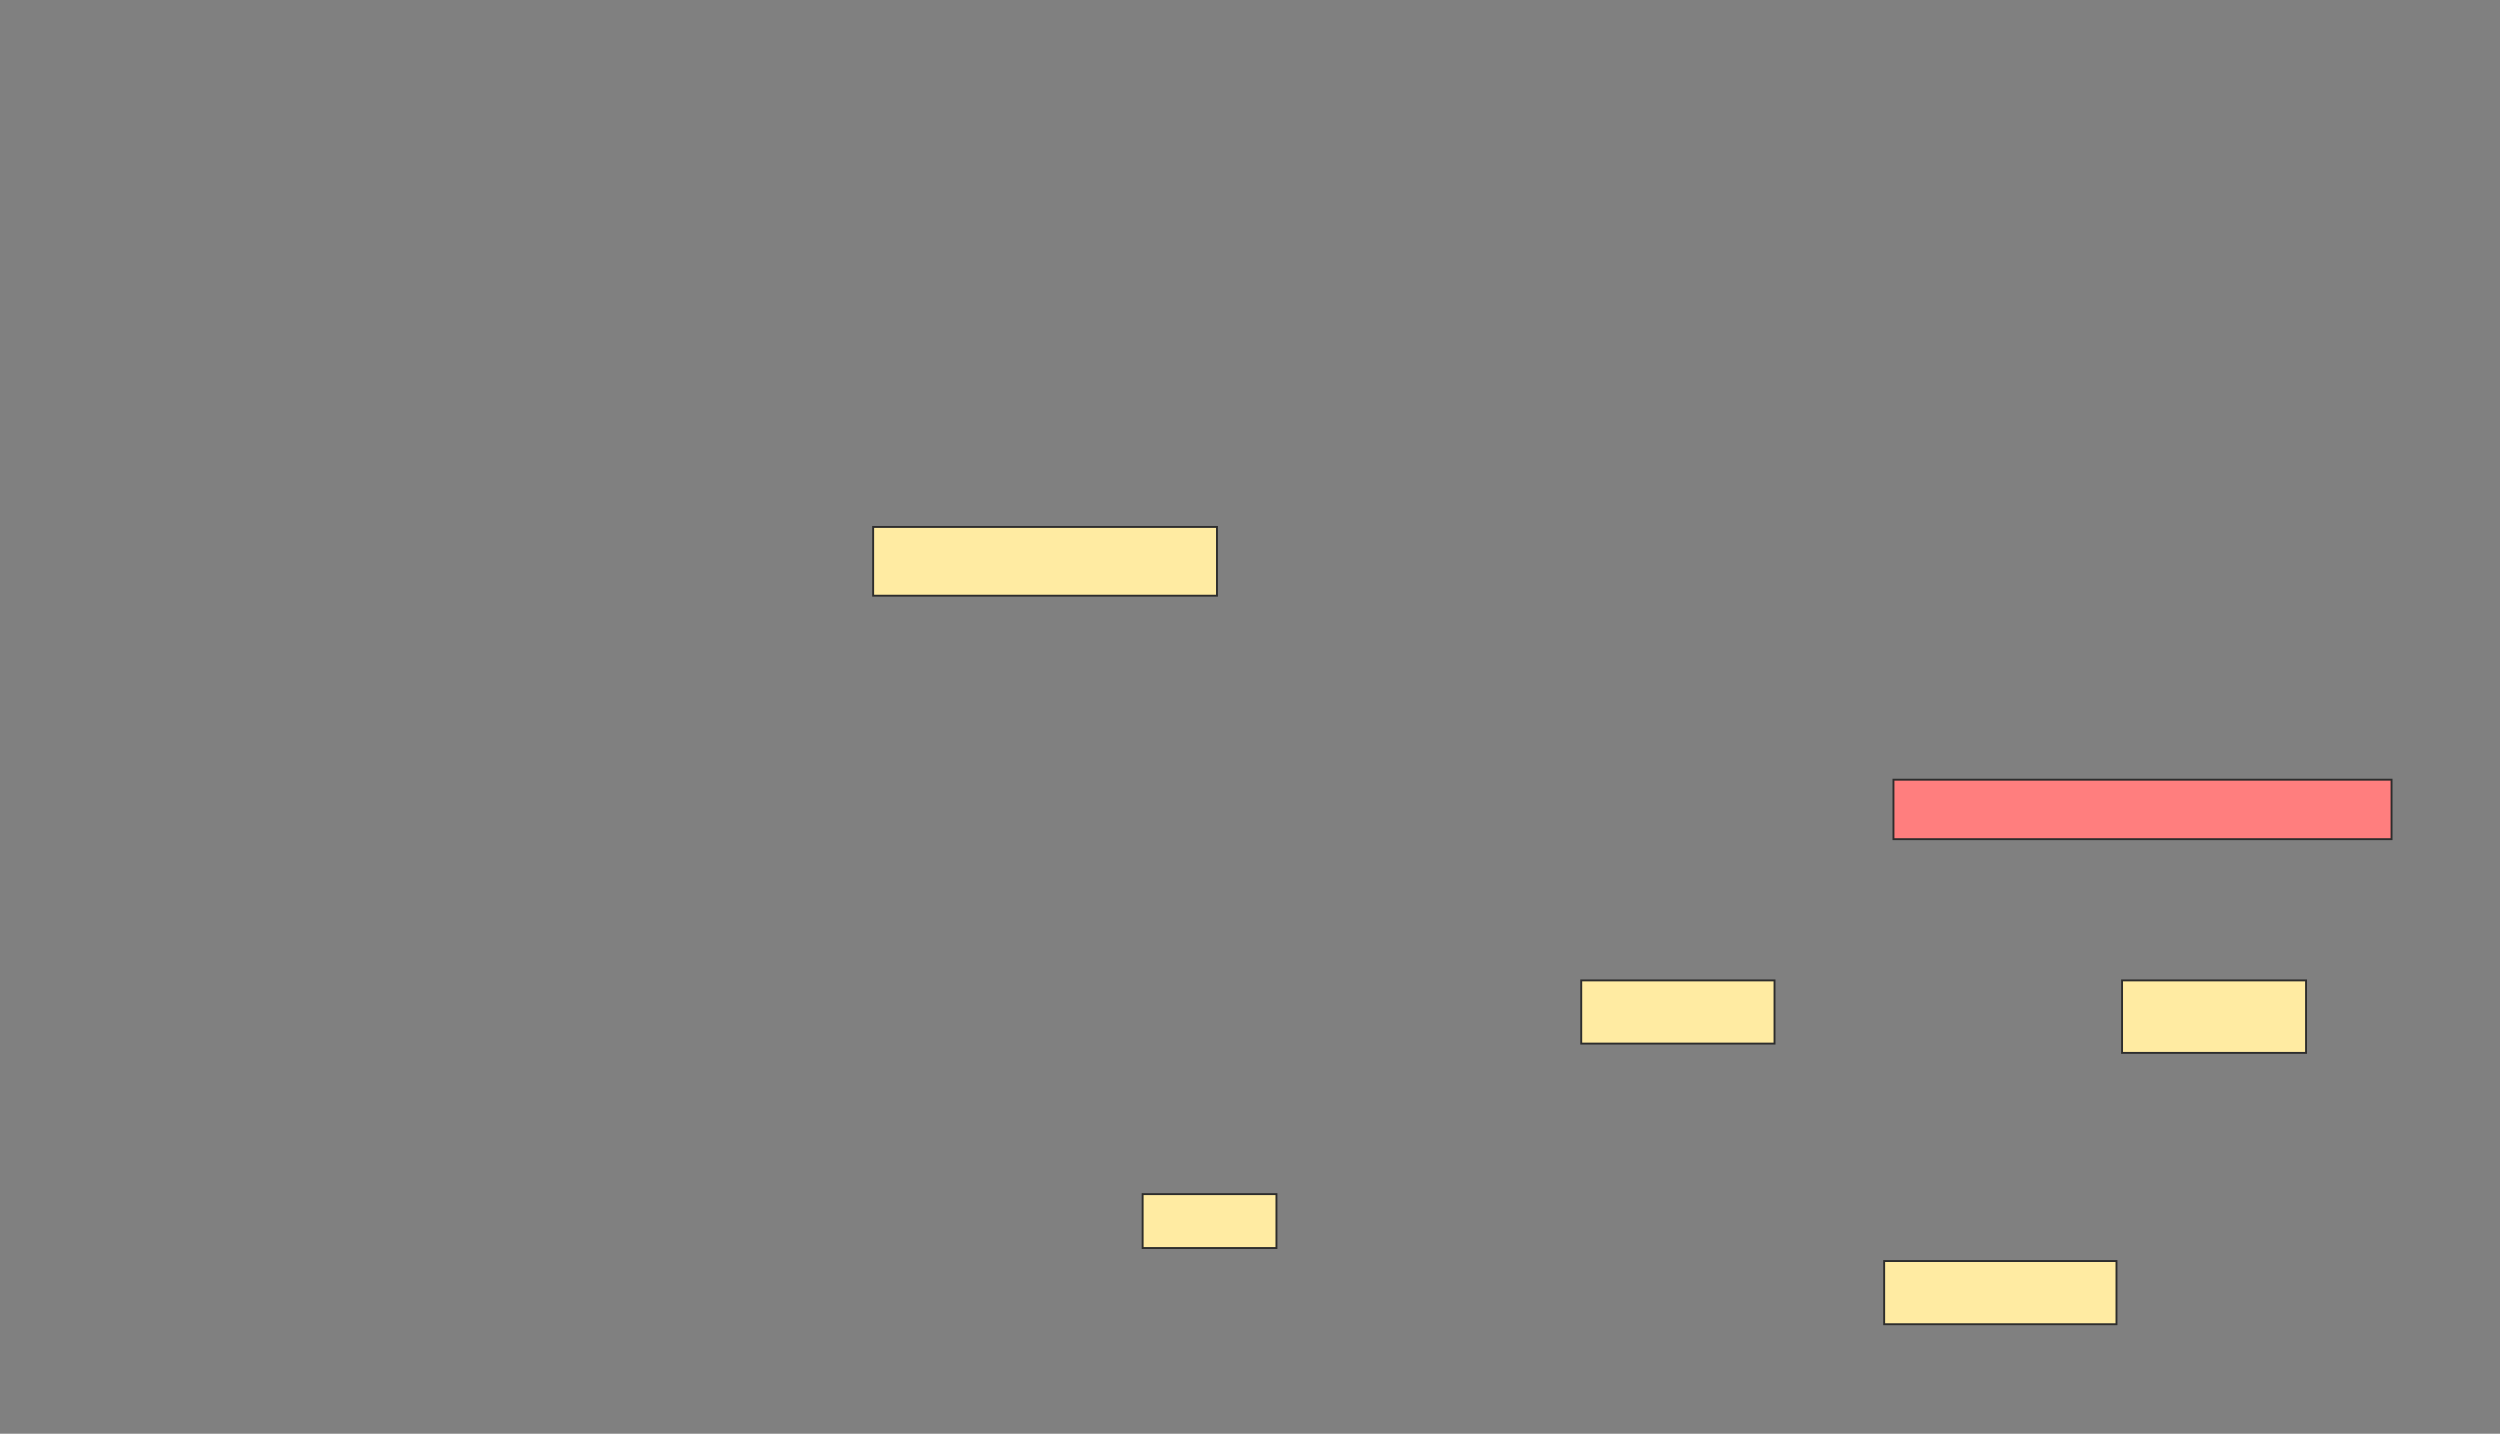 <svg height="749" width="1306" xmlns="http://www.w3.org/2000/svg"><rect width="100%" height="100%" fill="#808080" stroke="none"/><g stroke="#2d2d2d"><path d="m456.136 275.272h179.612v35.922h-179.612z" fill="#ffeba2"/><path d="m989.146 407.311h260.194v31.068h-260.194z" fill="#ff7e7e"/><g fill="#ffeba2"><path d="m826.039 512.165h100.971v33.01h-100.971z"/><path d="m1108.563 512.165h96.117v37.864h-96.117z"/><path d="m596.913 623.816h69.903v28.155h-69.903z"/><path d="m984.291 658.767h121.359v33.01h-121.359z"/></g></g></svg>